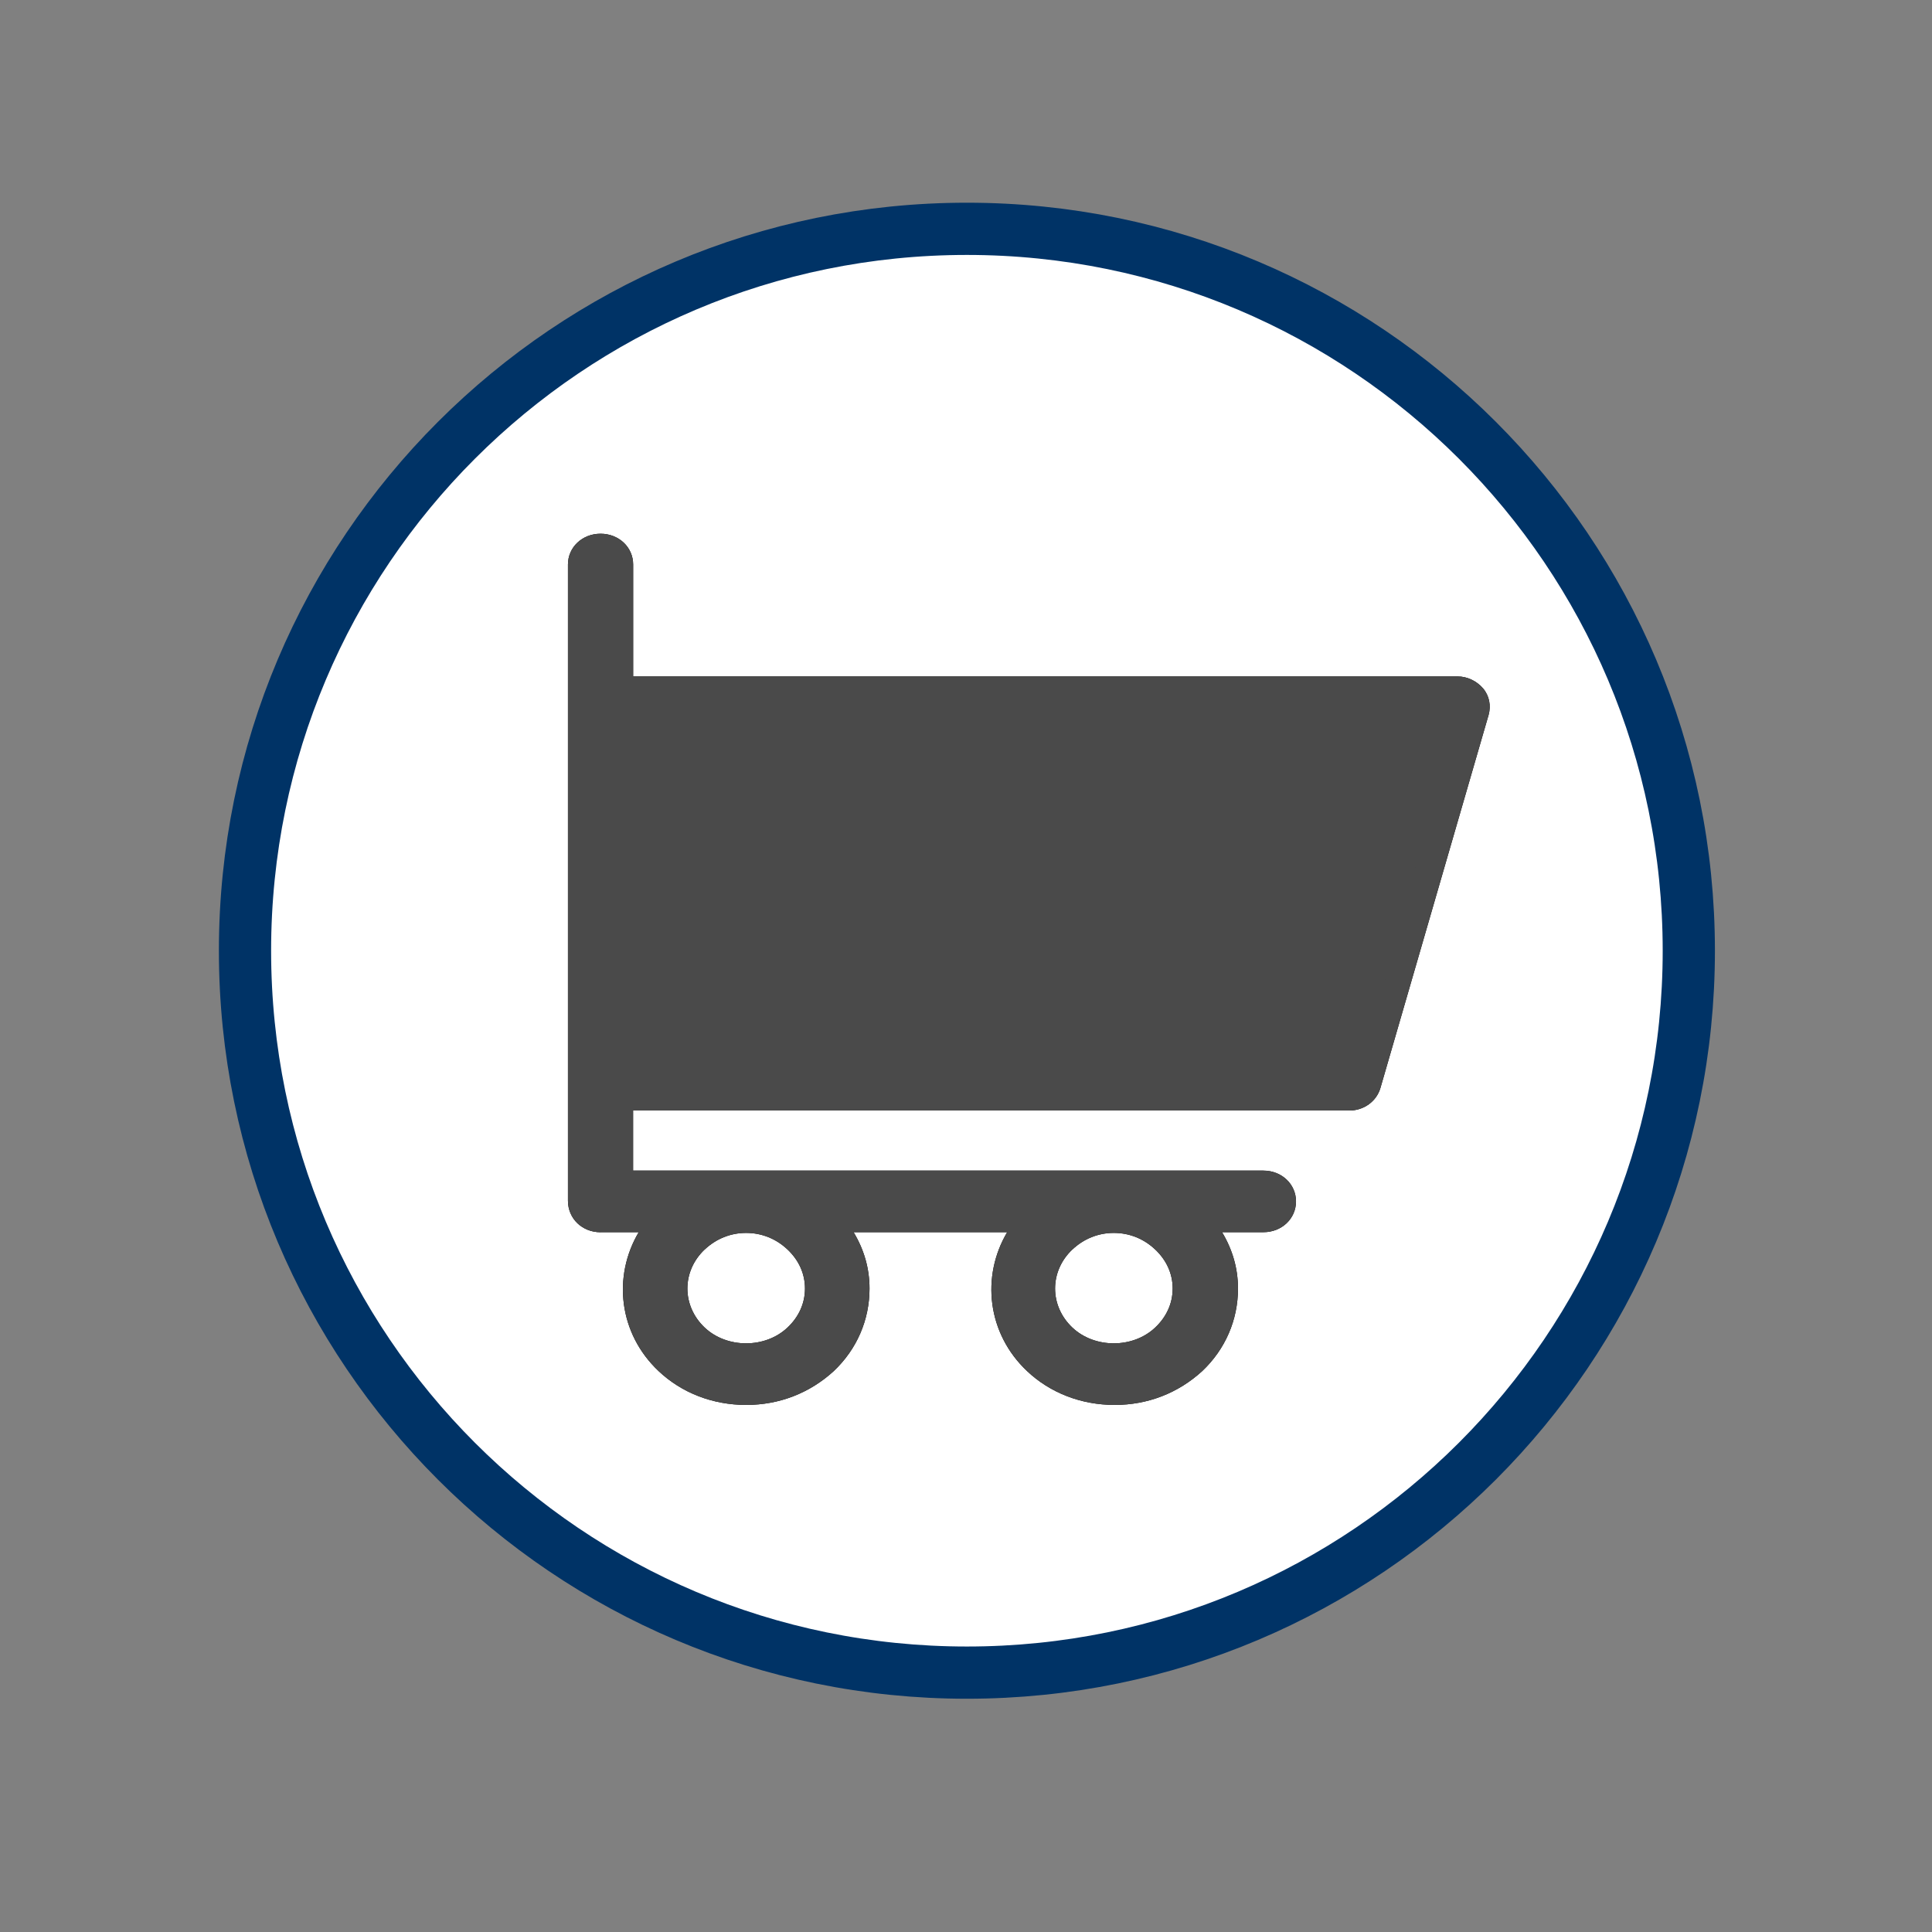 <!-- Generated by IcoMoon.io -->
<svg version="1.1" xmlns="http://www.w3.org/2000/svg" width="48" height="48" viewBox="0 0 32 32">
<rect x="0" y="0" width="32" height="32" fill="#808080" stroke="none"/>
<title>shopping-cart</title>
<path fill="#000" d="M27.972 15.747c0 6.603-5.353 11.957-11.957 11.957s-11.957-5.353-11.957-11.957c0-6.603 5.353-11.957 11.957-11.957s11.957 5.353 11.957 11.957z"></path>
<path fill="#fff" stroke="#036" stroke-width="0.865" stroke-miterlimit="4" stroke-linecap="butt" stroke-linejoin="miter" d="M27.972 15.747c0 6.603-5.353 11.957-11.957 11.957s-11.957-5.353-11.957-11.957c0-6.603 5.353-11.957 11.957-11.957s11.957 5.353 11.957 11.957z"></path>
<path fill="#000" d="M9.946 20.409h0.633c-0.435 0.734-0.33 1.679 0.33 2.301 0.382 0.361 0.896 0.56 1.45 0.56s1.055-0.199 1.45-0.56c0.382-0.361 0.593-0.846 0.593-1.368 0-0.336-0.092-0.647-0.264-0.933h2.544c-0.435 0.734-0.33 1.679 0.33 2.301 0.382 0.361 0.896 0.56 1.45 0.56s1.055-0.199 1.45-0.56c0.382-0.361 0.593-0.846 0.593-1.368 0-0.336-0.092-0.647-0.264-0.933h0.685c0.303 0 0.54-0.224 0.54-0.51s-0.237-0.51-0.54-0.51h-10.44v-0.995h11.864c0.237 0 0.448-0.149 0.514-0.373l1.793-6.183c0.040-0.149 0.013-0.311-0.092-0.435s-0.264-0.199-0.422-0.199h-13.656v-1.854c0-0.286-0.237-0.51-0.54-0.51s-0.54 0.224-0.54 0.51v10.537c0 0.299 0.237 0.523 0.54 0.523zM17.763 20.695c0.185-0.174 0.422-0.274 0.685-0.274s0.501 0.1 0.685 0.274c0.185 0.174 0.29 0.398 0.29 0.647s-0.105 0.473-0.29 0.647c-0.369 0.348-1.002 0.348-1.371 0-0.382-0.361-0.382-0.933 0-1.294zM11.673 20.695c0.185-0.174 0.422-0.274 0.685-0.274s0.501 0.1 0.685 0.274c0.185 0.174 0.29 0.398 0.29 0.647s-0.105 0.473-0.29 0.647c-0.369 0.348-1.002 0.348-1.371 0-0.382-0.361-0.382-0.933 0-1.294v0zM10.486 12.21h12.945l-1.503 5.175h-11.442v-5.175z"></path>
<path fill="#4a4a4a" d="M9.946 20.409h0.633c-0.435 0.734-0.33 1.679 0.33 2.301 0.382 0.361 0.896 0.56 1.45 0.56s1.055-0.199 1.45-0.56c0.382-0.361 0.593-0.846 0.593-1.368 0-0.336-0.092-0.647-0.264-0.933h2.544c-0.435 0.734-0.33 1.679 0.33 2.301 0.382 0.361 0.896 0.56 1.45 0.56s1.055-0.199 1.45-0.56c0.382-0.361 0.593-0.846 0.593-1.368 0-0.336-0.092-0.647-0.264-0.933h0.685c0.303 0 0.54-0.224 0.54-0.51s-0.237-0.51-0.54-0.51h-10.44v-0.995h11.864c0.237 0 0.448-0.149 0.514-0.373l1.793-6.183c0.040-0.149 0.013-0.311-0.092-0.435s-0.264-0.199-0.422-0.199h-13.656v-1.854c0-0.286-0.237-0.51-0.54-0.51s-0.54 0.224-0.54 0.51v10.537c0 0.299 0.237 0.523 0.54 0.523zM17.763 20.695c0.185-0.174 0.422-0.274 0.685-0.274s0.501 0.1 0.685 0.274c0.185 0.174 0.29 0.398 0.29 0.647s-0.105 0.473-0.29 0.647c-0.369 0.348-1.002 0.348-1.371 0-0.382-0.361-0.382-0.933 0-1.294zM11.673 20.695c0.185-0.174 0.422-0.274 0.685-0.274s0.501 0.1 0.685 0.274c0.185 0.174 0.29 0.398 0.29 0.647s-0.105 0.473-0.29 0.647c-0.369 0.348-1.002 0.348-1.371 0-0.382-0.361-0.382-0.933 0-1.294v0zM10.486 12.21h12.945l-1.503 5.175h-11.442v-5.175z"></path>
<path fill="#4a4a4a" d="M10.013 11.667h14.156l-1.569 5.833h-12.587z"></path>
</svg>

